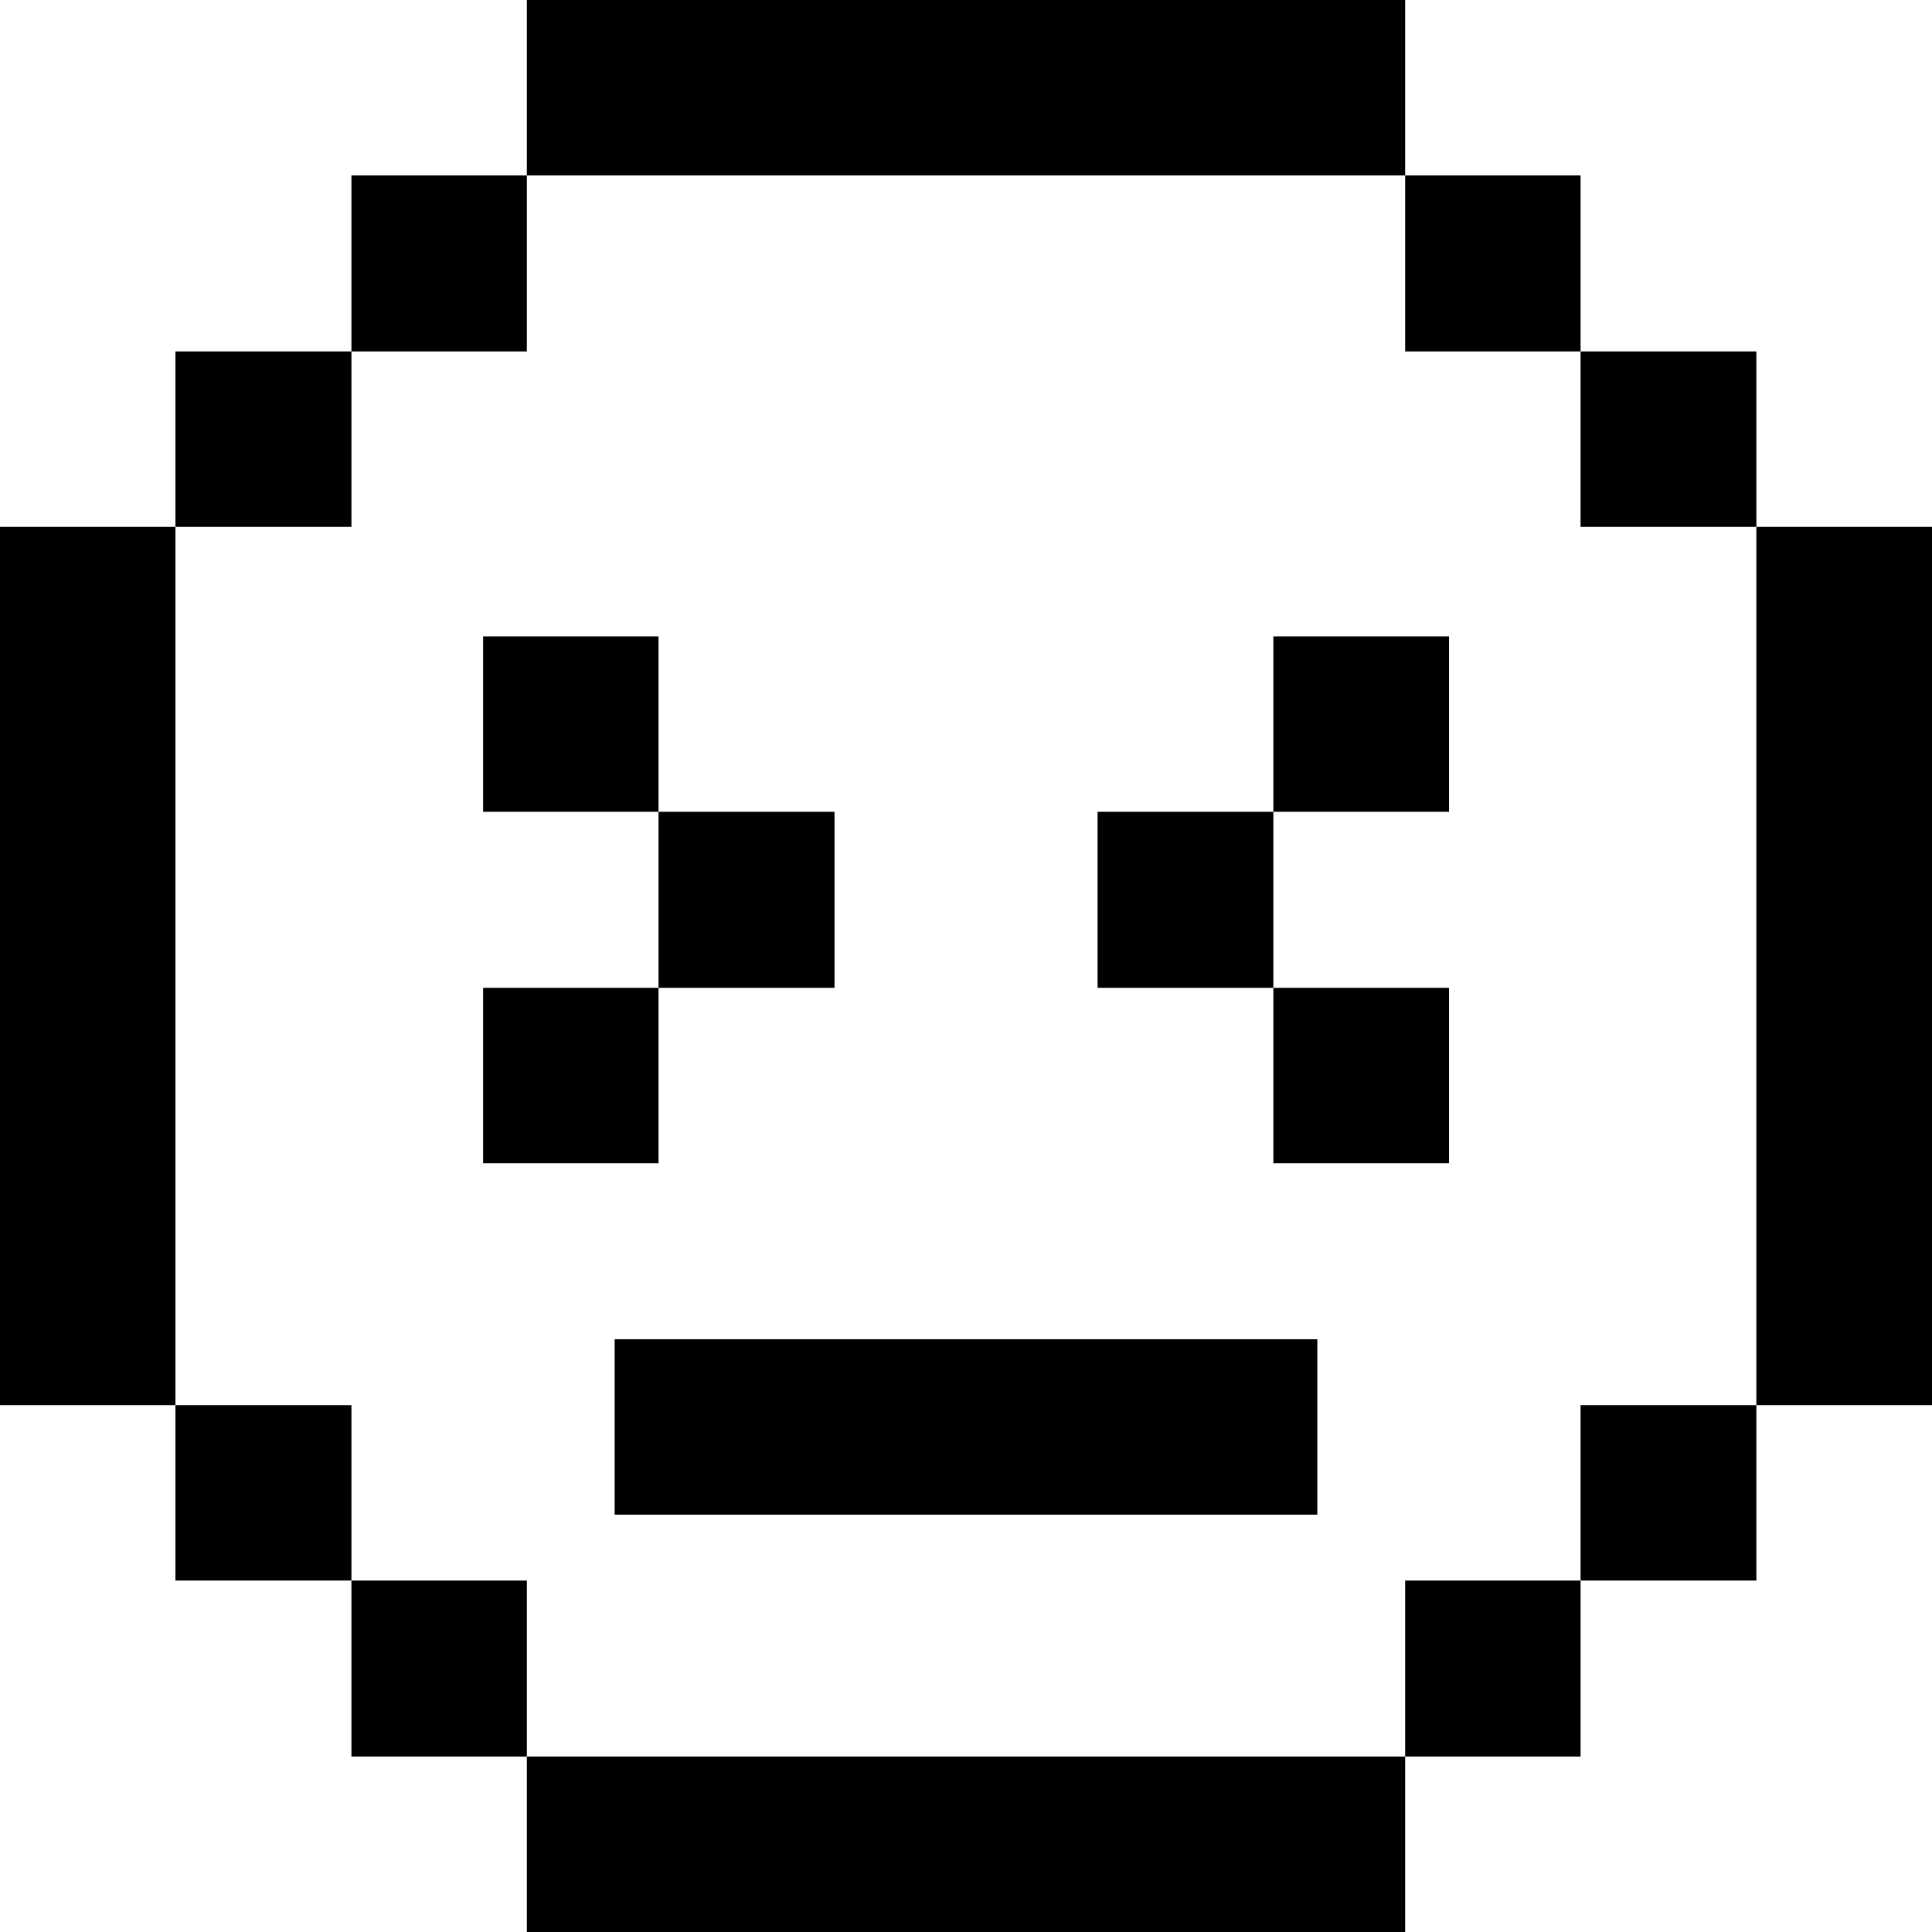 <?xml version="1.0" encoding="utf-8"?>
<!-- Generator: Adobe Illustrator 25.0.1, SVG Export Plug-In . SVG Version: 6.00 Build 0)  -->
<svg version="1.1" xmlns="http://www.w3.org/2000/svg" xmlns:xlink="http://www.w3.org/1999/xlink" x="0px" y="0px" width="100px"
	 height="100px" viewBox="0 0 100 100" style="enable-background:new 0 0 100 100;" xml:space="preserve">
<style type="text/css">
	.st0{fill:none;stroke:#000000;stroke-miterlimit:10;}
	.st1{fill:#B3B3B3;}
</style>
<g id="圖層_5">
</g>
<g id="flag">
</g>
<g id="boom">
</g>
<g id="arrow">
</g>
<g id="zoom">
</g>
<g id="cross">
</g>
<g id="collapse">
</g>
<g id="U">
</g>
<g id="O">
</g>
<g id="D">
</g>
<g id="I">
	<rect x="65.91" y="51.129" width="9.091" height="9.08"/>
	<rect x="56.81" y="42.019" width="9.1" height="9.11"/>
	<rect x="25.006" y="51.129" width="9.079" height="9.08"/>
	<rect x="34.085" y="42.019" width="9.11" height="9.11"/>
	<rect x="65.91" y="32.939" width="9.091" height="9.08"/>
	<rect x="31.815" y="69.319" width="36.369" height="9.08"/>
	<rect x="25.006" y="32.939" width="9.079" height="9.08"/>
	<rect x="81.81" y="72.73" width="9.1" height="9.079"/>
	<rect x="90.91" y="27.27" width="9.09" height="45.46"/>
	<rect x="81.81" y="18.19" width="9.1" height="9.08"/>
	<rect x="72.73" y="81.81" width="9.08" height="9.11"/>
	<rect x="72.73" y="9.08" width="9.08" height="9.11"/>
	<rect x="27.27" y="90.92" width="45.46" height="9.08"/>
	<rect x="27.27" width="45.46" height="9.08"/>
	<rect x="18.19" y="81.81" width="9.08" height="9.11"/>
	<rect x="18.19" y="9.08" width="9.08" height="9.11"/>
	<rect x="9.08" y="72.73" width="9.11" height="9.079"/>
	<rect x="9.08" y="18.19" width="9.11" height="9.08"/>
	<rect y="27.27" width="9.08" height="45.46"/>
</g>
</svg>
